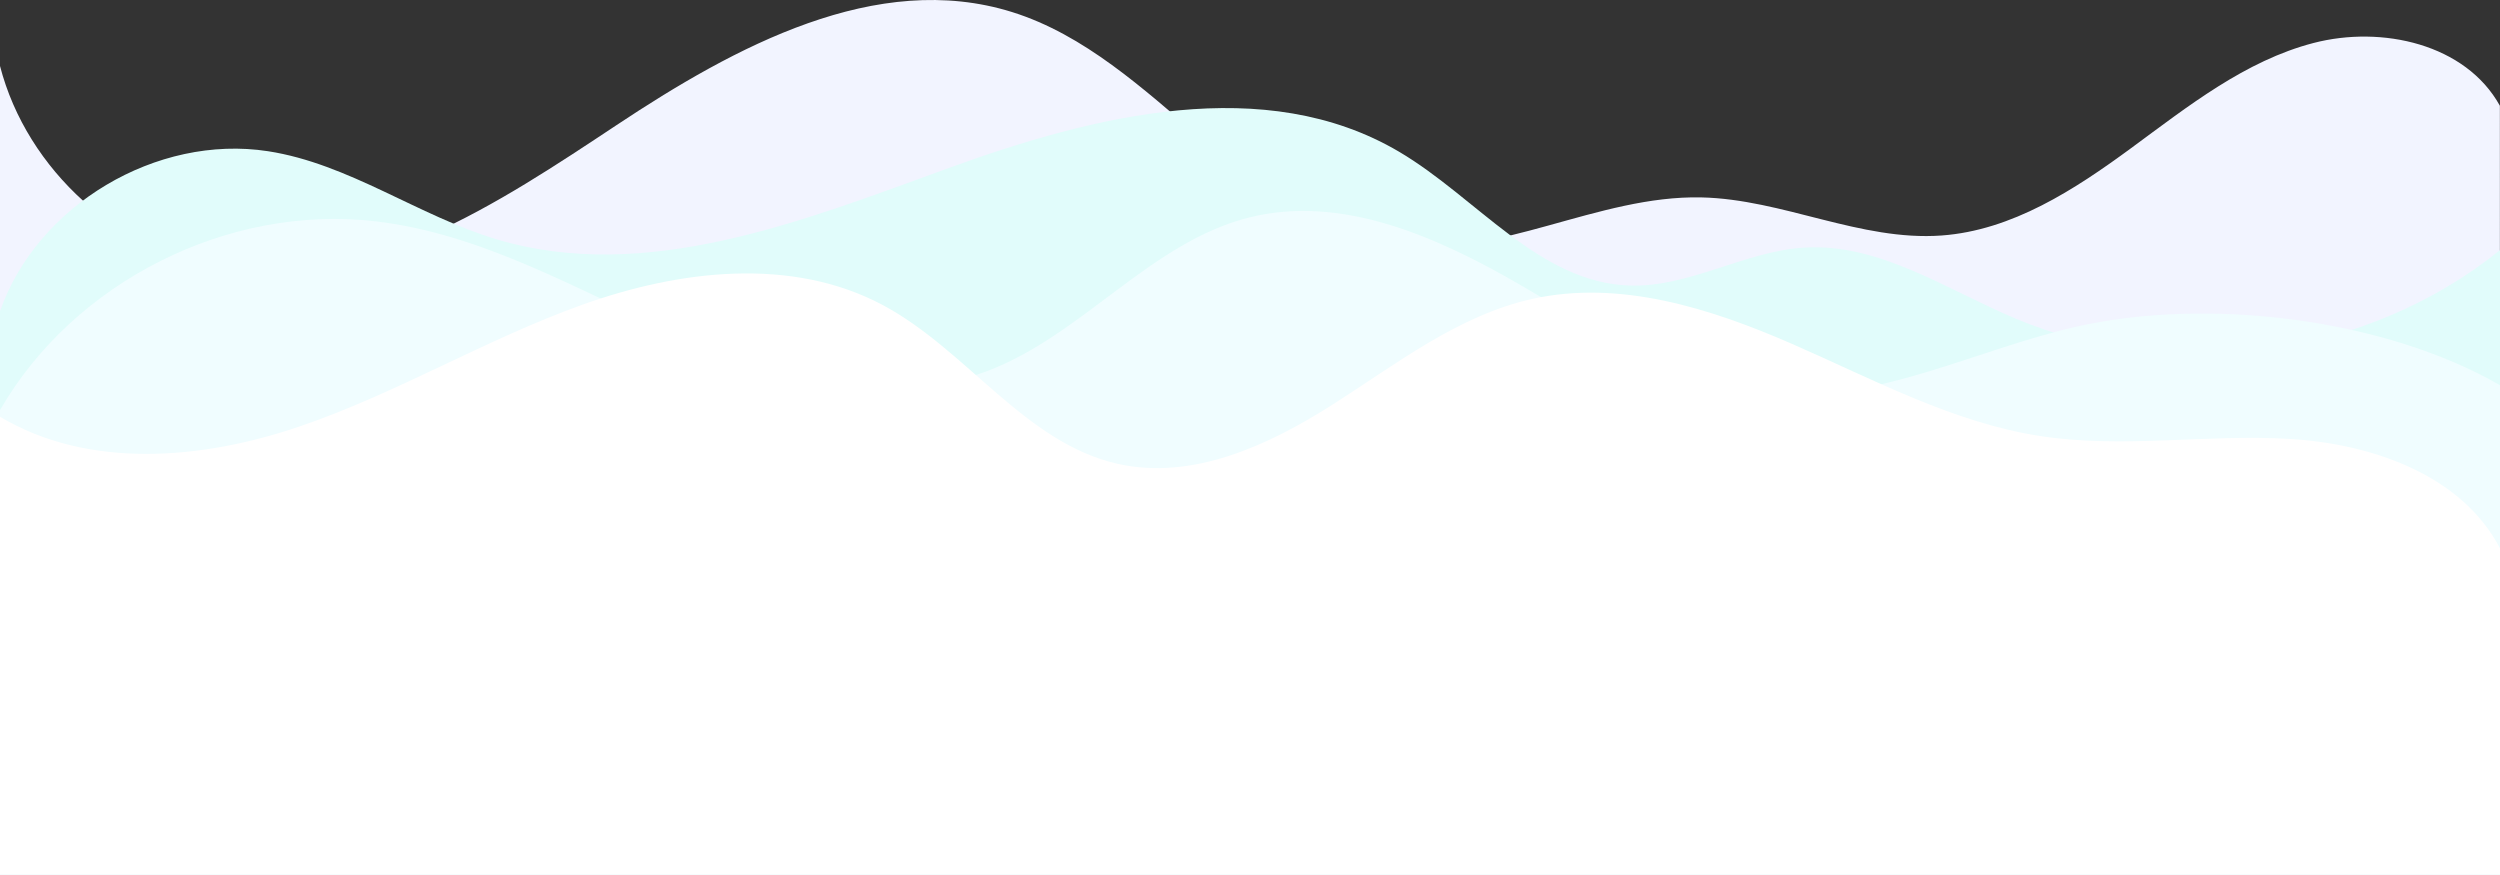 <svg id="Group_3" data-name="Group 3" xmlns="http://www.w3.org/2000/svg" width="1920" height="671.765" viewBox="0 0 1920 671.765">
  <rect x="0" y="0" width="1920" height="671.765" fill="#333333" stroke="none"/>
  <path id="Fill_1" data-name="Fill 1" d="M.093,590.546C26.323,638,90.724,652.4,143.193,638.755s96.309-48.562,140-80.679S374.8,494.831,428.868,490.9c62.336-4.524,122.018,27.9,184.5,29.256,79.635,1.722,155.666-47.031,234.693-37.046C963.552,497.708,1031.6,627.753,1142.7,662.5c104.088,32.554,212.912-26.518,303.791-86.825s191.457-127.233,299.341-111.254C1827.667,476.544,1899.3,540.99,1920,621.1V0H0Z" transform="translate(1920 671.765) rotate(180)" fill="#f2f4ff"/>
  <path id="Fill_4" data-name="Fill 4" d="M1920,432.743c-28.453,81.5-120.454,136.065-205.764,122.9-62.23-9.6-115.429-49.685-175.76-67.716-114.348-34.176-234.947,14.048-347.12,54.8s-242.986,73.143-345.8,12.532C785.867,520.07,737.974,454.851,668.724,452.47c-46.1-1.583-88.6,26.419-134.638,29.16-57.536,3.43-108.933-32.22-162.068-54.562C250.794,376.1,102.345,397.09,0,479.671V0H1920Z" transform="translate(1920 671.765) rotate(180)" fill="#e1fcfb"/>
  <path id="Fill_7" data-name="Fill 7" d="M0,375.942c89.682,51.628,225.868,67.912,326.684,44.627,75.607-17.459,148.286-56.353,225.726-51.438,72.985,4.626,137.048,47.346,200.34,84s136.5,69.348,207.472,51.715c76.16-18.927,128.561-90.7,202.054-118.233,77.112-28.883,163.67-4.426,238.9,29.057S1549.723,492.2,1631.5,501.781c113.167,13.262,231.562-46.239,288.5-144.991V0H0Z" transform="translate(1920 671.765) rotate(180)" fill="#f0fdff"/>
  <path id="Fill_10" data-name="Fill 10" d="M1920,351.679c-67.956-40.444-154.791-33.031-229.657-7.584s-143.344,67.077-217.8,93.722-160.488,36.9-230.307-.229c-64.745-34.428-109.187-106.005-180.728-122.07-56.982-12.8-115.175,13.88-164.468,45.212s-96.92,68.863-153.938,81.494c-66.8,14.794-136.1-7.011-198.827-34.332s-124.167-60.82-191.8-71.11c-62.9-9.573-127.1,1.619-190.611-2.092S29.445,307.085,0,250.663L0,0H1920Z" transform="translate(1920 671.765) rotate(180)" fill="#fff"/>
</svg>
